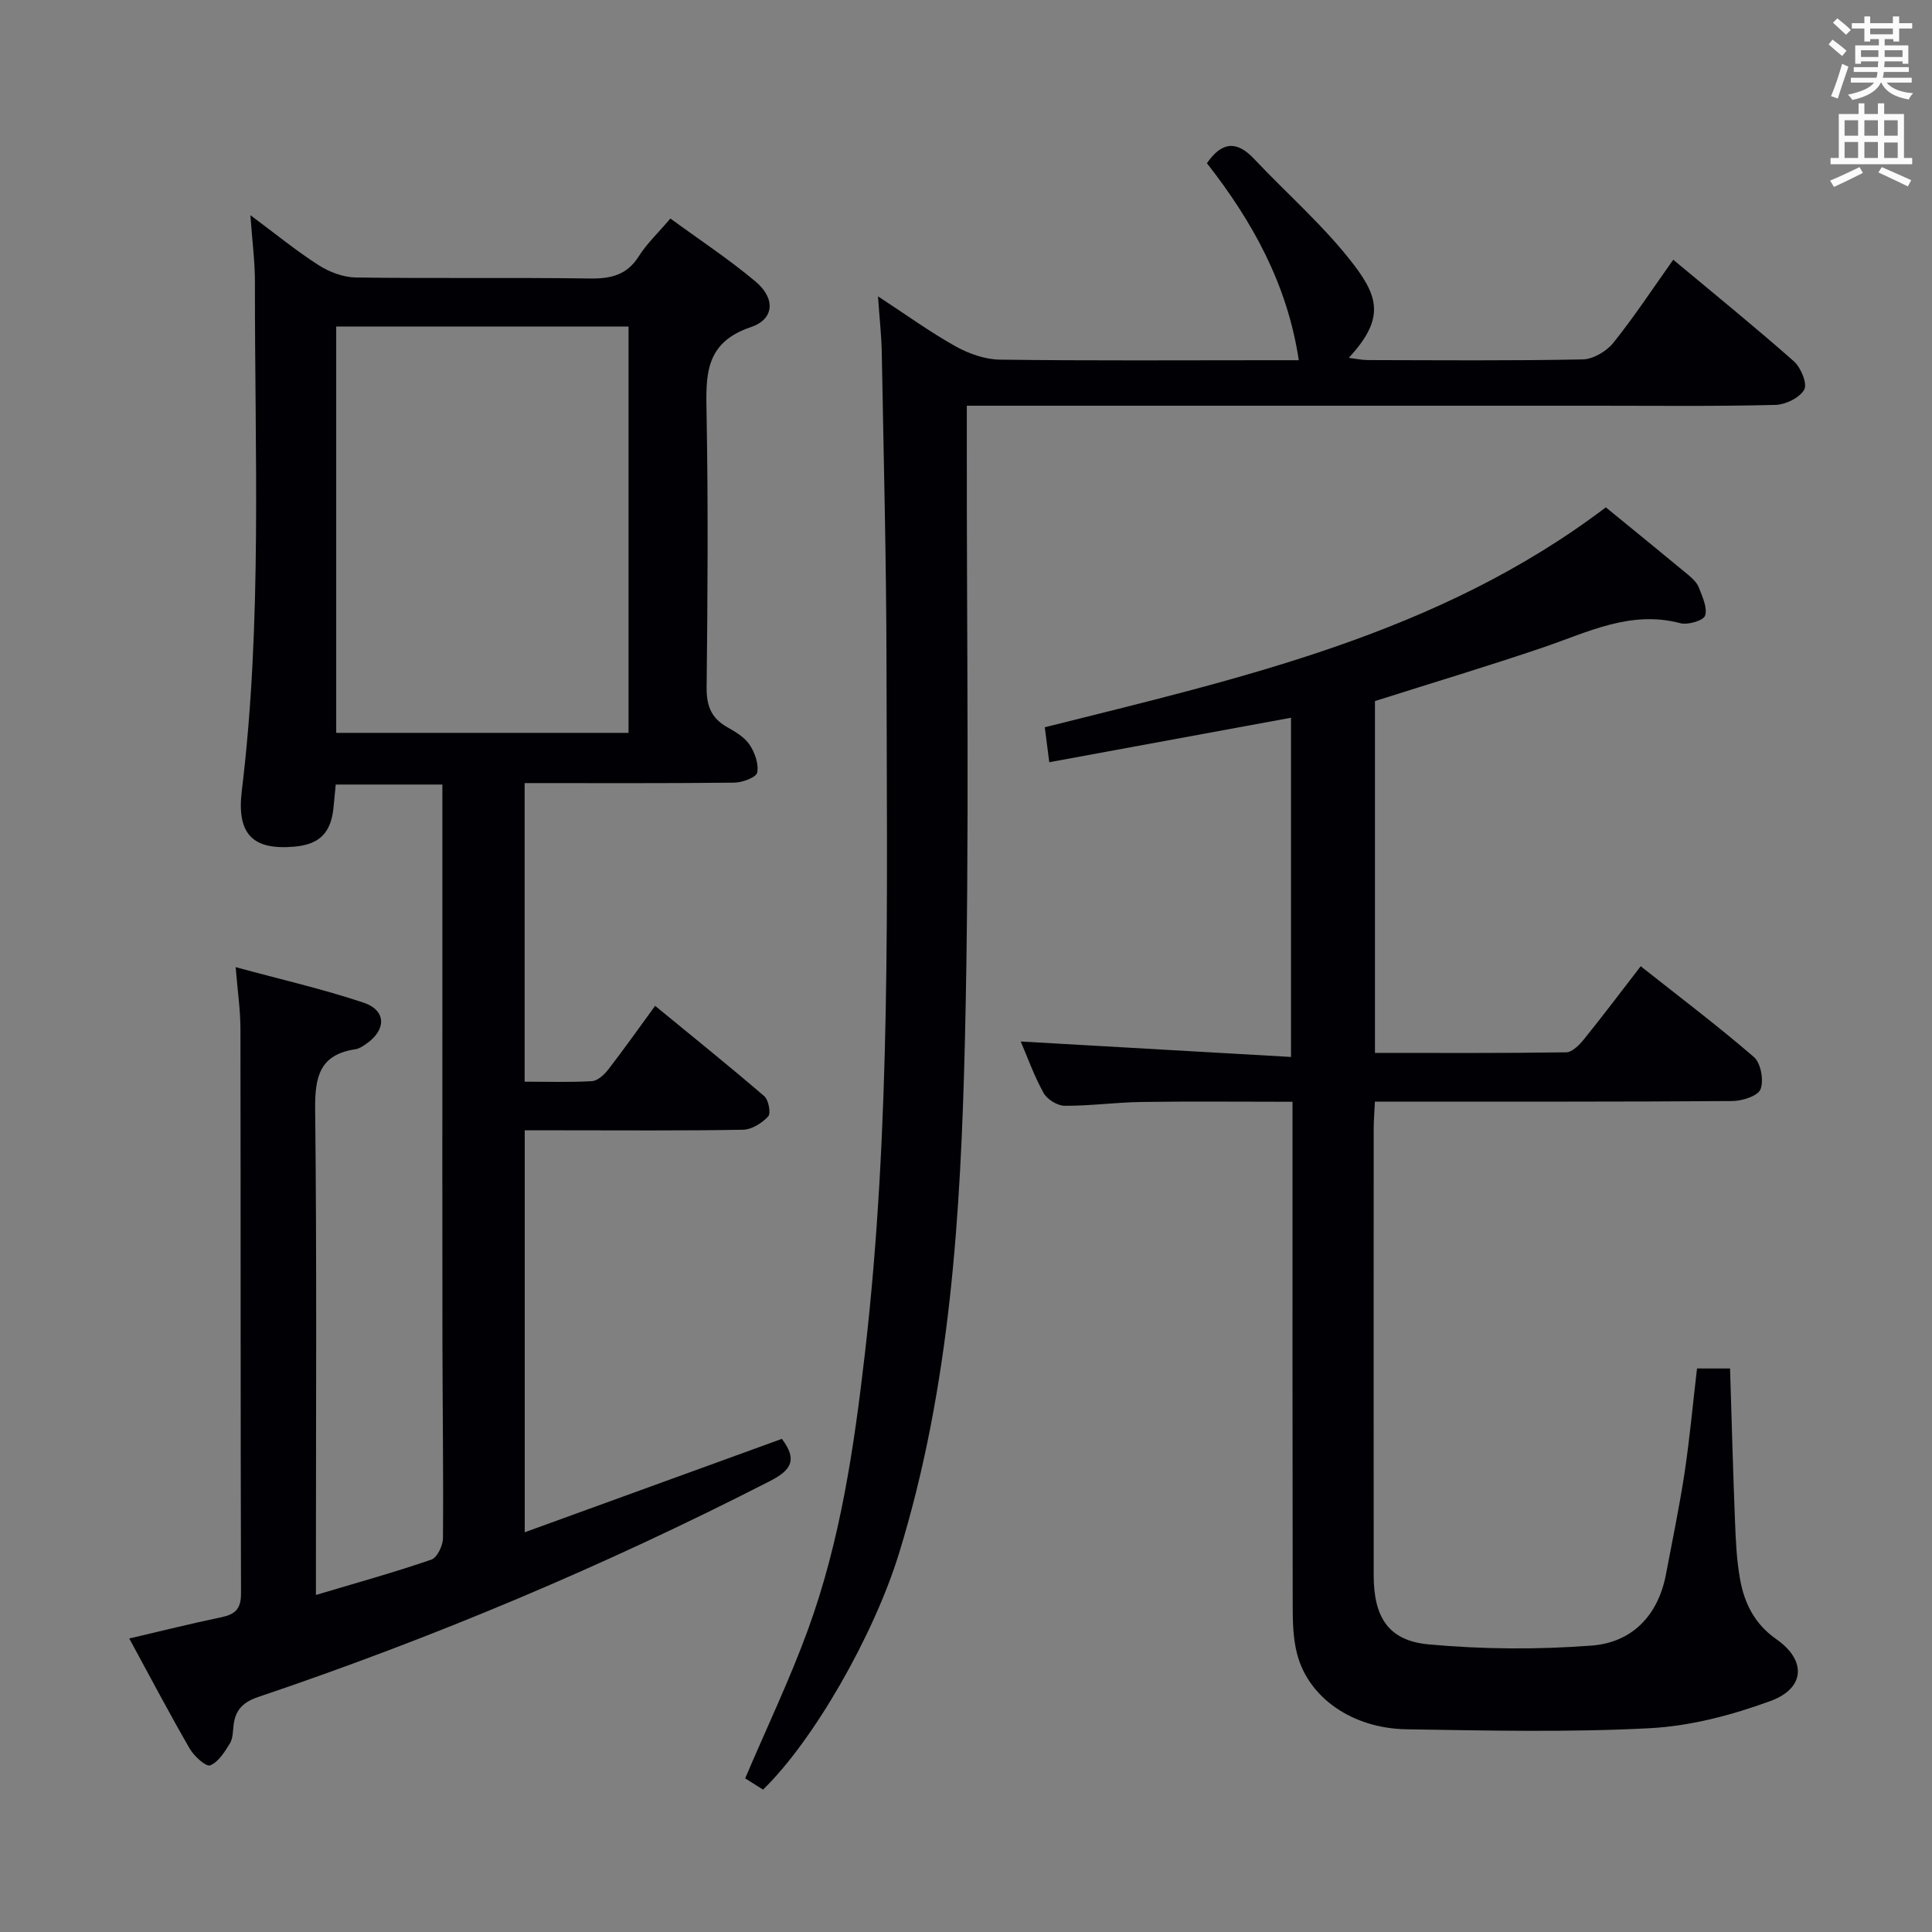 <svg enable-background="new 0 0 400 400" viewBox="0 0 400 400" xmlns="http://www.w3.org/2000/svg"><rect x="0" y="0" width="400" height="400" fill="#808080" stroke="none"/><g fill="#010105"><path d="m48.79 200.24c9.35 2.54 18.04 4.53 26.46 7.34 4.78 1.6 4.78 5.65.53 8.57-.67.46-1.43.98-2.21 1.09-7.34 1.09-8.39 5.64-8.32 12.33.35 31.32.16 62.64.16 93.97v6.68c8.52-2.54 16.29-4.7 23.9-7.32 1.21-.41 2.39-2.91 2.4-4.45.11-13.66-.09-27.32-.11-40.98-.04-23.66-.01-47.32-.01-70.98 0-14.6 0-29.2 0-44.06-8.01 0-14.91 0-22.08 0-.16 1.69-.3 3.14-.44 4.59-.49 5.38-2.88 7.81-8.12 8.27-8.52.76-11.99-2.49-10.89-11.54 4.26-35.01 2.67-70.16 2.72-105.26.01-4.3-.56-8.59-.94-13.94 5.13 3.81 9.45 7.35 14.12 10.35 2.23 1.43 5.11 2.51 7.71 2.55 16.16.23 32.32-.02 48.48.21 4.35.06 7.66-.72 10.12-4.62 1.67-2.63 4.01-4.84 6.53-7.8 5.99 4.39 12.08 8.4 17.63 13.05 4.11 3.45 3.95 7.78-.96 9.43-9.7 3.26-9.32 10.16-9.18 18.09.34 18.82.22 37.65.01 56.48-.04 3.77.91 6.34 4.18 8.21 1.72.98 3.63 2.09 4.69 3.65 1.1 1.63 1.95 4.01 1.6 5.8-.2 1-3.06 2.07-4.74 2.09-14.32.16-28.64.09-43.41.09v61.82c4.7 0 9.33.16 13.93-.11 1.18-.07 2.54-1.32 3.36-2.38 3.15-4.06 6.12-8.27 9.73-13.21 7.67 6.3 15.24 12.38 22.59 18.7.9.78 1.42 3.56.81 4.2-1.28 1.38-3.4 2.72-5.2 2.75-12.66.23-25.32.12-37.98.12-2.31 0-4.62 0-7.22 0v83.22c18.22-6.62 35.76-12.99 53.24-19.34 3.22 4.28 2.04 6.43-2.45 8.73-34.22 17.53-69.54 32.41-105.96 44.71-3.1 1.05-4.71 2.63-5.1 5.74-.16 1.31-.13 2.82-.77 3.87-1.08 1.76-2.38 3.87-4.09 4.55-.85.34-3.32-1.89-4.22-3.44-4.23-7.32-8.17-14.81-12.53-22.83 6.63-1.55 12.8-3.09 19.03-4.39 2.86-.6 4.12-1.68 4.11-4.92-.12-38.99-.05-77.97-.12-116.96-.01-3.88-.59-7.8-.99-12.72zm81.34-48.51c0-28.23 0-56.25 0-84.12-20.52 0-40.59 0-60.52 0v84.12z"/><path d="m332.47 105.04c5.74 4.69 11.43 9.31 17.06 13.98.88.73 1.82 1.63 2.21 2.65.72 1.88 1.8 4.15 1.28 5.79-.32 1.01-3.55 1.98-5.11 1.57-10.29-2.73-19.11 1.84-28.32 4.98-11.44 3.89-23.02 7.36-34.92 11.14v72.84c13.37 0 26.49.08 39.6-.12 1.27-.02 2.77-1.58 3.73-2.77 3.86-4.78 7.56-9.7 11.69-15.05 7.98 6.32 15.93 12.31 23.44 18.8 1.44 1.24 2.08 4.83 1.37 6.67-.53 1.39-3.8 2.43-5.86 2.44-22.66.17-45.33.11-67.99.12-1.82 0-3.64 0-5.99 0-.09 2.04-.25 3.82-.25 5.59-.01 30.83-.02 61.66 0 92.49 0 8.64 3.02 13.52 11.36 14.29 11.18 1.03 22.57 1.1 33.76.25 8.33-.63 13.77-6.19 15.39-14.76 1.33-7.02 2.79-14.01 3.86-21.07 1.06-7.05 1.7-14.16 2.57-21.54h6.84c.33 10.44.6 20.86 1.01 31.27.16 4.14.33 8.33 1.07 12.4.9 4.98 3.01 9.24 7.52 12.39 6.25 4.37 5.95 10.15-1.22 12.78-7.99 2.93-16.59 5.2-25.04 5.64-16.74.87-33.56.49-50.34.22-11.2-.18-20.24-6.52-22.62-15.52-.88-3.31-.93-6.91-.93-10.37-.06-32.5-.04-64.99-.04-97.49 0-1.97 0-3.94 0-6.54-10.75 0-21.01-.11-31.26.04-5.31.08-10.62.82-15.93.79-1.5-.01-3.63-1.34-4.36-2.67-1.99-3.61-3.39-7.55-4.72-10.64 18.41 1.05 36.99 2.11 55.96 3.2 0-24.1 0-47.02 0-70.23-16.72 3.08-33.22 6.11-50.05 9.21-.4-3.09-.66-5.16-.93-7.24 40.71-10.21 81.55-19.28 116.16-45.53z"/><path d="m157.98 370.52c-1.47-.93-2.71-1.7-3.7-2.33 4.44-10.44 9.23-20.44 13.01-30.81 6.69-18.35 9.51-37.55 11.75-56.9 5.5-47.42 4.57-95.02 4.5-142.6-.03-21.64-.59-43.27-.98-64.91-.06-3.47-.46-6.94-.78-11.62 5.87 3.84 10.79 7.41 16.05 10.35 2.75 1.53 6.11 2.72 9.21 2.76 18.66.25 37.32.12 55.98.12h5.88c-2.38-15.82-9.67-28.84-19.02-40.79 3.15-4.56 6.23-4.65 9.77-.89 6.94 7.36 14.7 14.08 20.77 22.08 5.22 6.88 5.98 11.34-1.16 19.11 1.55.19 2.74.46 3.94.46 14.83.03 29.66.16 44.48-.14 2.17-.04 4.92-1.67 6.33-3.42 4.36-5.43 8.2-11.28 12.42-17.22 8.48 7.08 16.87 13.88 24.96 21.02 1.46 1.29 2.84 4.64 2.16 5.87-.94 1.69-3.86 3.12-5.97 3.17-12.31.32-24.65.17-36.98.17-41.32 0-82.64 0-123.96 0-1.96 0-3.92 0-6.47 0v6.3c-.06 41.65.6 83.32-.39 124.95-.86 35.85-2.97 71.73-13.66 106.4-5.29 17.14-17.78 38.82-28.14 48.87z"/></g><path d="m378.6 9.2.8-1c.9.7 1.9 1.4 2.9 2.3l-.9 1.1c-1.1-.9-2-1.7-2.8-2.4zm.5 10.7c.9-2.1 1.6-4.3 2.3-6.7.4.2.8.4 1.3.6-.7 2.1-1.5 4.3-2.2 6.6zm.4-15.2.9-.9c1 .8 2 1.6 2.8 2.4l-1 1c-1-.9-1.9-1.8-2.7-2.5zm12.5-1.3h1.2v1.4h2.7v1.1h-2.7v2.7h-1.2v-.5h-1.8v1.3h4.9v3.8h-1.2v-.5h-3.7c0 .4-.1.9-.1 1.2h5.1v1h-5.2c0 .5-.1.9-.2 1.2h6v1h-5.2c1.1 1.3 2.9 2 5.5 2.2-.4.4-.7.8-.9 1.3-2.9-.5-4.8-1.6-5.7-3.5h-.1c-.8 1.7-2.7 2.9-5.9 3.6-.2-.4-.6-.8-.9-1.1 2.8-.6 4.6-1.4 5.4-2.5h-4.8v-1h5.3c.1-.3.2-.7.2-1.2h-4.9v-1h5c0-.4 0-.8.1-1.2h-3.6v.5h-1.2v-3.8h4.9v-1.3h-1.8v.5h-1.2v-2.7h-2.6v-1.1h2.6v-1.4h1.2v1.4h4.7v-1.4zm-6.7 8.4h3.6c0-.4 0-.9 0-1.4h-3.6zm1.9-4.7h4.7v-1.2h-4.7zm6.7 3.3h-3.7v1.4h3.7z" fill="#fafbfa"/><path d="m384.7 21.4h1.3v2.2h2.8v-2.2h1.3v2.2h4.1v9.1h1.7v1.3h-16.9v-1.3h1.7v-9.1h4.1v-2.2zm.3 13.2.7 1.2c-1.8.9-3.8 1.9-6 2.9-.2-.4-.5-.8-.8-1.3 2.4-1 4.4-2 6.1-2.8zm-3.1-6.5h2.8v-3.2h-2.8zm0 4.6h2.8v-3.3h-2.8zm4.1-4.6h2.8v-3.2h-2.8zm0 4.6h2.8v-3.3h-2.8zm3.6 1.9c2.1.9 4.1 1.8 6.1 2.7l-.7 1.3c-2.2-1.1-4.2-2-6.1-2.9zm3.3-9.7h-2.8v3.2h2.8zm-2.8 7.8h2.8v-3.2h-2.8z" fill="#fafbfa"/></svg>